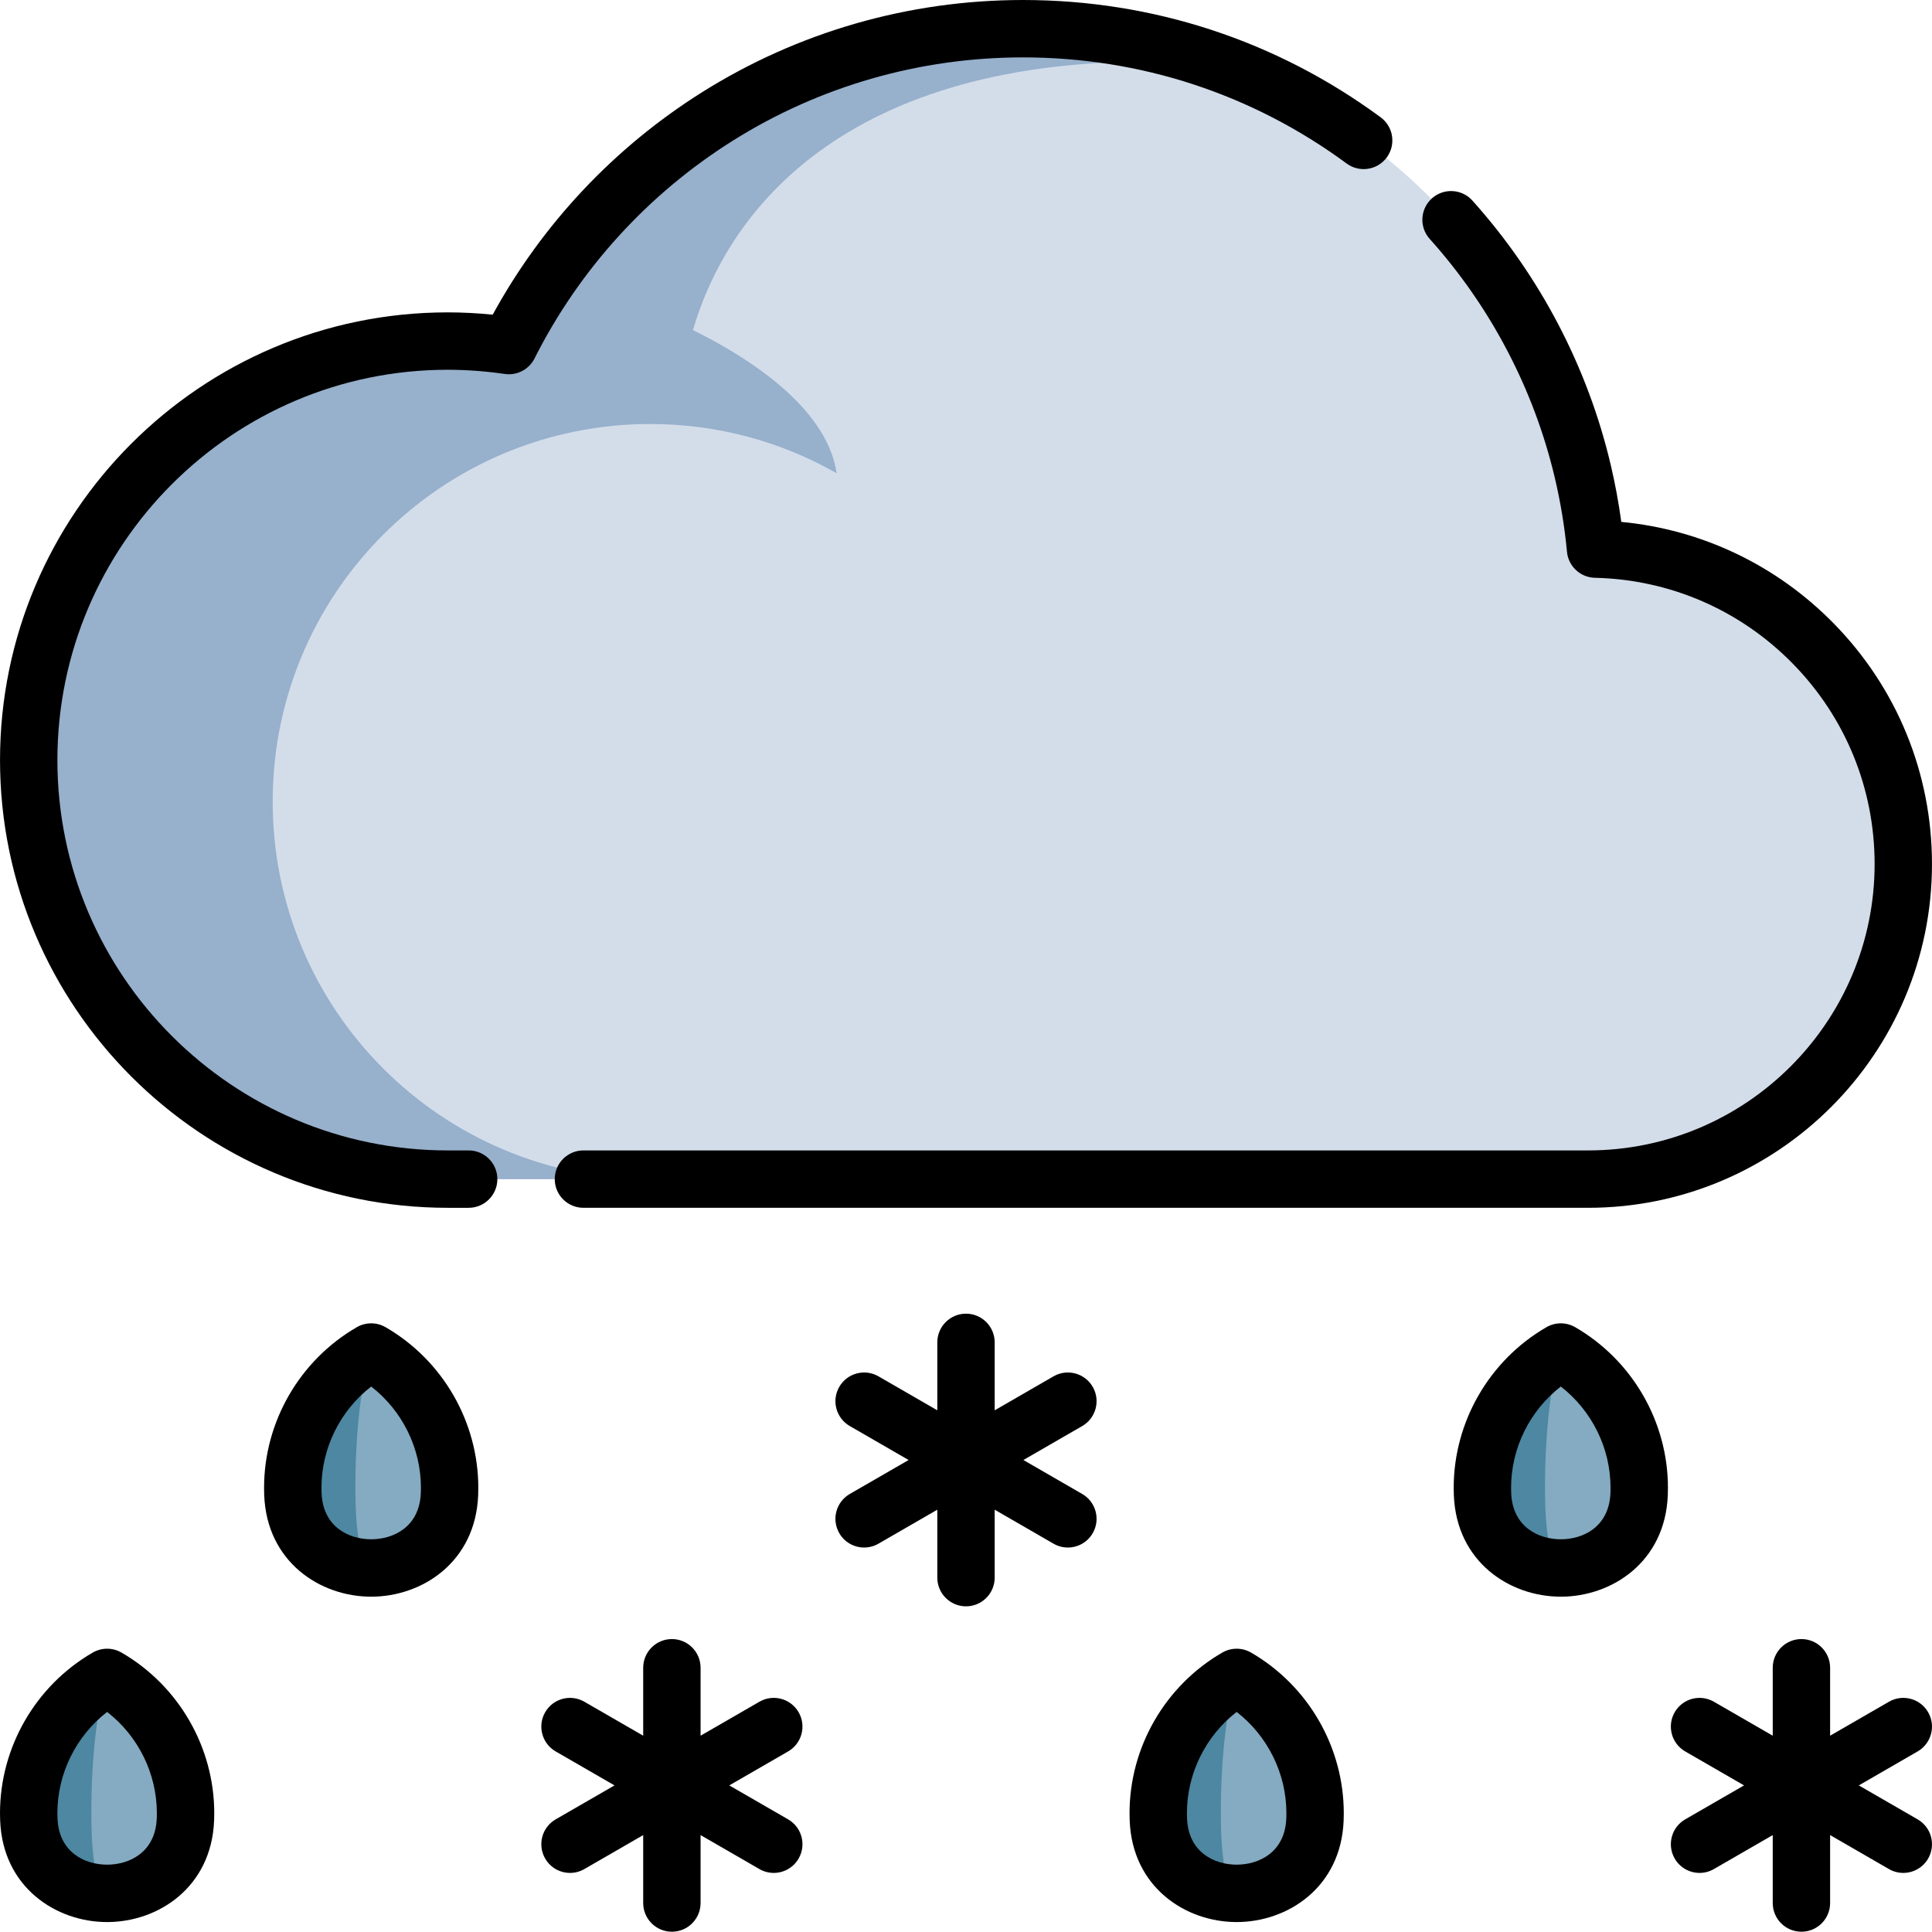 <svg height="512pt" viewBox="0 0 512 512" width="512pt" xmlns="http://www.w3.org/2000/svg"><path d="m327.727 444.531c-12.422 7.188-20.785 20.609-20.785 35.992 0 .551.012 1.098.031 1.641 1.016 26.129 40.492 26.129 41.508 0 .02-.543.031-1.09.031-1.641 0-15.383-8.363-28.805-20.785-35.992zm0 0" fill="#84abc1"/><path d="m327.727 501.762c-10.117 0-20.234-6.539-20.742-19.598-.02-.547-.043-1.094-.043-1.641 0-15.383 8.367-28.805 20.785-35.992-2.504 7.188-4.188 20.609-4.188 35.992 0 .547 0 1.094.012 1.641.102 13.059 2.137 19.598 4.176 19.598zm0 0" fill="#4d87a1"/><path d="m28.387 444.531c-12.418 7.188-20.781 20.609-20.781 35.992 0 .551.008 1.098.031 1.641 1.012 26.129 40.488 26.129 41.504 0 .02-.543.031-1.09.031-1.641 0-15.383-8.363-28.805-20.785-35.992zm0 0" fill="#84abc1"/><path d="m28.387 501.762c-10.117 0-20.234-6.539-20.742-19.598-.02-.547-.039-1.094-.039-1.641 0-15.383 8.363-28.805 20.781-35.992-2.504 7.188-4.188 20.609-4.188 35.992 0 .547 0 1.094.012 1.641.102 13.059 2.141 19.598 4.176 19.598zm0 0" fill="#4d87a1"/><path d="m504.395 228.973c0 46.117-37.387 83.504-83.52 83.504h-302.223c-61.324 0-111.047-49.707-111.047-111.047 0-61.32 49.723-111.043 111.047-111.043 5.5 0 10.91.422 16.207 1.191 25.082-49.801 76.652-83.977 136.238-83.977 72.09 0 132.488 50.055 148.352 117.301 1.586 6.711 2.727 13.594 3.387 20.598v.016c45.207 1.035 81.559 38 81.559 83.457zm0 0" fill="#d3ddea"/><path d="m324.078 17.078c-16.508-6.129-34.363-9.469-52.984-9.469-59.582 0-111.141 34.172-136.234 83.957v.016c-5.301-.77-10.707-1.191-16.211-1.191-61.34 0-111.043 49.723-111.043 111.047 0 61.336 49.707 111.047 111.043 111.047h53.672c-55.27 0-100.055-44.801-100.055-100.059 0-49.031 35.27-89.836 81.84-98.395 4.609-.863 9.328-1.395 14.141-1.586 1.348-.043 2.711-.078 4.074-.078 17.965 0 34.832 4.734 49.395 13.043-2.023-14.098-16.598-27.301-38.082-37.941 11.797-39.902 51.953-76.91 140.445-70.391zm0 0" fill="#97b0cc"/><path d="m413.629 358.301c-12.418 7.188-20.781 20.609-20.781 35.992 0 .551.008 1.098.031 1.641 1.012 26.129 40.488 26.129 41.504 0 .02-.543.031-1.09.031-1.641 0-15.383-8.363-28.805-20.785-35.992zm0 0" fill="#84abc1"/><path d="m413.629 415.531c-10.117 0-20.234-6.539-20.742-19.598-.02-.547-.039-1.094-.039-1.641 0-15.383 8.363-28.805 20.781-35.992-2.504 7.188-4.188 20.609-4.188 35.992 0 .547 0 1.094.012 1.641.102 13.059 2.141 19.598 4.176 19.598zm0 0" fill="#4d87a1"/><path d="m98.367 358.301c-12.422 7.188-20.785 20.609-20.785 35.992 0 .551.012 1.098.031 1.641 1.016 26.129 40.492 26.129 41.508 0 .02-.543.031-1.09.031-1.641 0-15.383-8.363-28.805-20.785-35.992zm0 0" fill="#84abc1"/><path d="m98.367 415.531c-10.117 0-20.234-6.539-20.742-19.598-.02-.547-.043-1.094-.043-1.641 0-15.383 8.367-28.805 20.785-35.992-2.504 7.188-4.188 20.609-4.188 35.992 0 .547 0 1.094.012 1.641.102 13.059 2.137 19.598 4.176 19.598zm0 0" fill="#4d87a1"/><path d="m331.535 437.949c-2.355-1.363-5.262-1.363-7.617 0-15.16 8.773-24.578 25.086-24.578 42.574 0 .648.012 1.289.035 1.938.688 17.664 14.781 26.906 28.352 26.906 13.57 0 27.664-9.242 28.352-26.906.023-.641.035-1.289.035-1.938 0-17.484-9.414-33.801-24.578-42.574zm9.348 43.922c-.355 9.07-7.309 12.285-13.156 12.285-5.848 0-12.801-3.215-13.152-12.281-.02-.449-.027-.898-.027-1.352 0-10.539 4.957-20.461 13.18-26.848 8.227 6.387 13.18 16.312 13.18 26.848 0 .449-.008.898-.023 1.348zm0 0"/><path d="m32.195 437.949c-2.355-1.363-5.262-1.363-7.617 0-15.16 8.773-24.578 25.09-24.578 42.574 0 .648.012 1.297.039 1.938.684 17.664 14.781 26.906 28.348 26.906 13.57 0 27.664-9.242 28.352-26.906.023-.641.039-1.289.039-1.938 0-17.484-9.422-33.801-24.582-42.574zm9.348 43.922c-.355 9.07-7.309 12.285-13.156 12.285-5.848 0-12.801-3.215-13.152-12.289-.02-.445-.027-.895-.027-1.344 0-10.539 4.957-20.461 13.18-26.848 8.227 6.387 13.18 16.312 13.18 26.848 0 .449-.008.898-.023 1.348zm0 0"/><path d="m194.09 37.352c23.027-14.488 49.656-22.145 77.008-22.145 31.129 0 60.793 9.727 85.777 28.129 3.379 2.488 8.141 1.77 10.633-1.613 2.488-3.379 1.766-8.141-1.613-10.633-27.617-20.34-60.398-31.09-94.797-31.09-30.223 0-59.648 8.465-85.105 24.48-23.234 14.613-42.305 34.91-55.422 58.91-4.012-.402-8-.609-11.918-.609-65.422 0-118.648 53.227-118.648 118.652 0 65.422 53.227 118.648 118.648 118.648h5.547c4.199 0 7.605-3.402 7.605-7.602 0-4.203-3.406-7.605-7.605-7.605h-5.547c-57.039 0-103.441-46.406-103.441-103.441 0-57.039 46.402-103.445 103.438-103.445 4.941 0 10.027.375 15.121 1.113 3.238.469 6.41-1.184 7.879-4.105 11.895-23.609 30.027-43.543 52.441-57.645zm0 0"/><path d="m412.047 126.648c1.508 6.391 2.586 12.922 3.203 19.418.277 3.879 3.465 6.961 7.41 7.055 19.898.453 38.531 8.547 52.477 22.785 13.965 14.262 21.656 33.109 21.656 53.066 0 41.852-34.059 75.902-75.918 75.902h-266.258c-4.199 0-7.605 3.402-7.605 7.602 0 4.199 3.406 7.605 7.605 7.605h266.258c50.246 0 91.121-40.871 91.121-91.109 0-23.961-9.23-46.586-25.996-63.707-15.172-15.492-34.977-24.926-56.34-26.957-.691-5.086-1.633-10.16-2.809-15.152-6.109-25.895-18.781-50.098-36.648-70-2.805-3.125-7.609-3.383-10.738-.578-3.125 2.805-3.383 7.613-.578 10.738 16.168 18.008 27.637 39.91 33.16 63.332zm0 0"/><path d="m211.641 453.758c-2.098-3.637-6.75-4.883-10.387-2.781l-15.594 9v-18.004c0-4.199-3.402-7.605-7.602-7.605-4.199 0-7.605 3.406-7.605 7.605v18.004l-15.59-9c-3.641-2.102-8.289-.855-10.387 2.781-2.102 3.637-.855 8.289 2.781 10.387l15.594 9.004-15.594 9c-3.637 2.102-4.883 6.75-2.781 10.387 1.406 2.441 3.961 3.805 6.59 3.805 1.289 0 2.598-.328 3.797-1.02l15.59-9.004v18.004c0 4.199 3.406 7.605 7.605 7.605 4.199 0 7.602-3.406 7.602-7.605v-18.004l15.594 9.004c1.199.691 2.504 1.02 3.797 1.02 2.625 0 5.184-1.367 6.59-3.805 2.102-3.637.855-8.285-2.781-10.387l-15.594-9 15.594-9.004c3.637-2.098 4.883-6.75 2.781-10.387zm0 0"/><path d="m510.98 453.758c-2.102-3.637-6.75-4.883-10.387-2.781l-15.594 9v-18.004c0-4.199-3.402-7.605-7.602-7.605-4.199 0-7.605 3.406-7.605 7.605v18.004l-15.594-9c-3.637-2.102-8.285-.855-10.387 2.781-2.098 3.637-.852 8.289 2.785 10.387l15.59 9.004-15.59 9c-3.637 2.102-4.883 6.75-2.785 10.387 1.41 2.441 3.965 3.805 6.594 3.805 1.289 0 2.598-.328 3.793-1.02l15.594-9.004v18.004c0 4.199 3.406 7.605 7.605 7.605 4.199 0 7.602-3.406 7.602-7.605v-18.004l15.594 9.004c1.195.691 2.504 1.02 3.793 1.02 2.629 0 5.184-1.367 6.594-3.805 2.098-3.637.852-8.285-2.785-10.387l-15.59-9 15.59-9.004c3.637-2.098 4.883-6.75 2.785-10.387zm0 0"/><path d="m417.438 351.719c-2.355-1.363-5.258-1.363-7.617 0-15.16 8.773-24.578 25.09-24.578 42.578 0 .648.012 1.293.039 1.934.684 17.664 14.781 26.906 28.348 26.906 13.57 0 27.668-9.242 28.352-26.902.027-.645.039-1.289.039-1.938 0-17.488-9.418-33.805-24.582-42.578zm9.348 43.922c-.352 9.07-7.309 12.285-13.156 12.285s-12.801-3.215-13.152-12.289c-.016-.445-.027-.891-.027-1.344 0-10.535 4.957-20.461 13.18-26.848 8.227 6.387 13.18 16.312 13.18 26.848 0 .453-.008.898-.023 1.348zm0 0"/><path d="m102.176 351.719c-2.355-1.363-5.262-1.363-7.617 0-15.16 8.773-24.578 25.09-24.578 42.578 0 .648.012 1.293.035 1.934.688 17.664 14.781 26.906 28.352 26.906 13.57 0 27.664-9.242 28.352-26.902.023-.645.035-1.289.035-1.938 0-17.488-9.414-33.805-24.578-42.578zm9.348 43.922c-.355 9.07-7.309 12.285-13.156 12.285-5.848 0-12.801-3.215-13.152-12.289-.02-.445-.027-.891-.027-1.344 0-10.535 4.957-20.461 13.18-26.848 8.227 6.387 13.184 16.312 13.184 26.848-.004.453-.012.898-.027 1.348zm0 0"/><path d="m289.582 367.527c-2.098-3.637-6.75-4.883-10.387-2.785l-15.594 9.004v-18.004c0-4.199-3.402-7.605-7.602-7.605s-7.605 3.406-7.605 7.605v18.004l-15.59-9.004c-3.641-2.098-8.289-.852-10.387 2.785-2.102 3.637-.855 8.285 2.781 10.387l15.594 9.004-15.594 9c-3.637 2.102-4.883 6.75-2.781 10.387 1.406 2.441 3.961 3.805 6.59 3.805 1.289 0 2.598-.328 3.797-1.02l15.59-9.004v18.004c0 4.199 3.406 7.605 7.605 7.605s7.602-3.406 7.602-7.605v-18.004l15.594 9.004c1.199.691 2.504 1.02 3.797 1.02 2.625 0 5.184-1.363 6.59-3.805 2.102-3.637.855-8.285-2.781-10.387l-15.594-9 15.594-9.004c3.637-2.102 4.883-6.75 2.781-10.387zm0 0"/></svg>